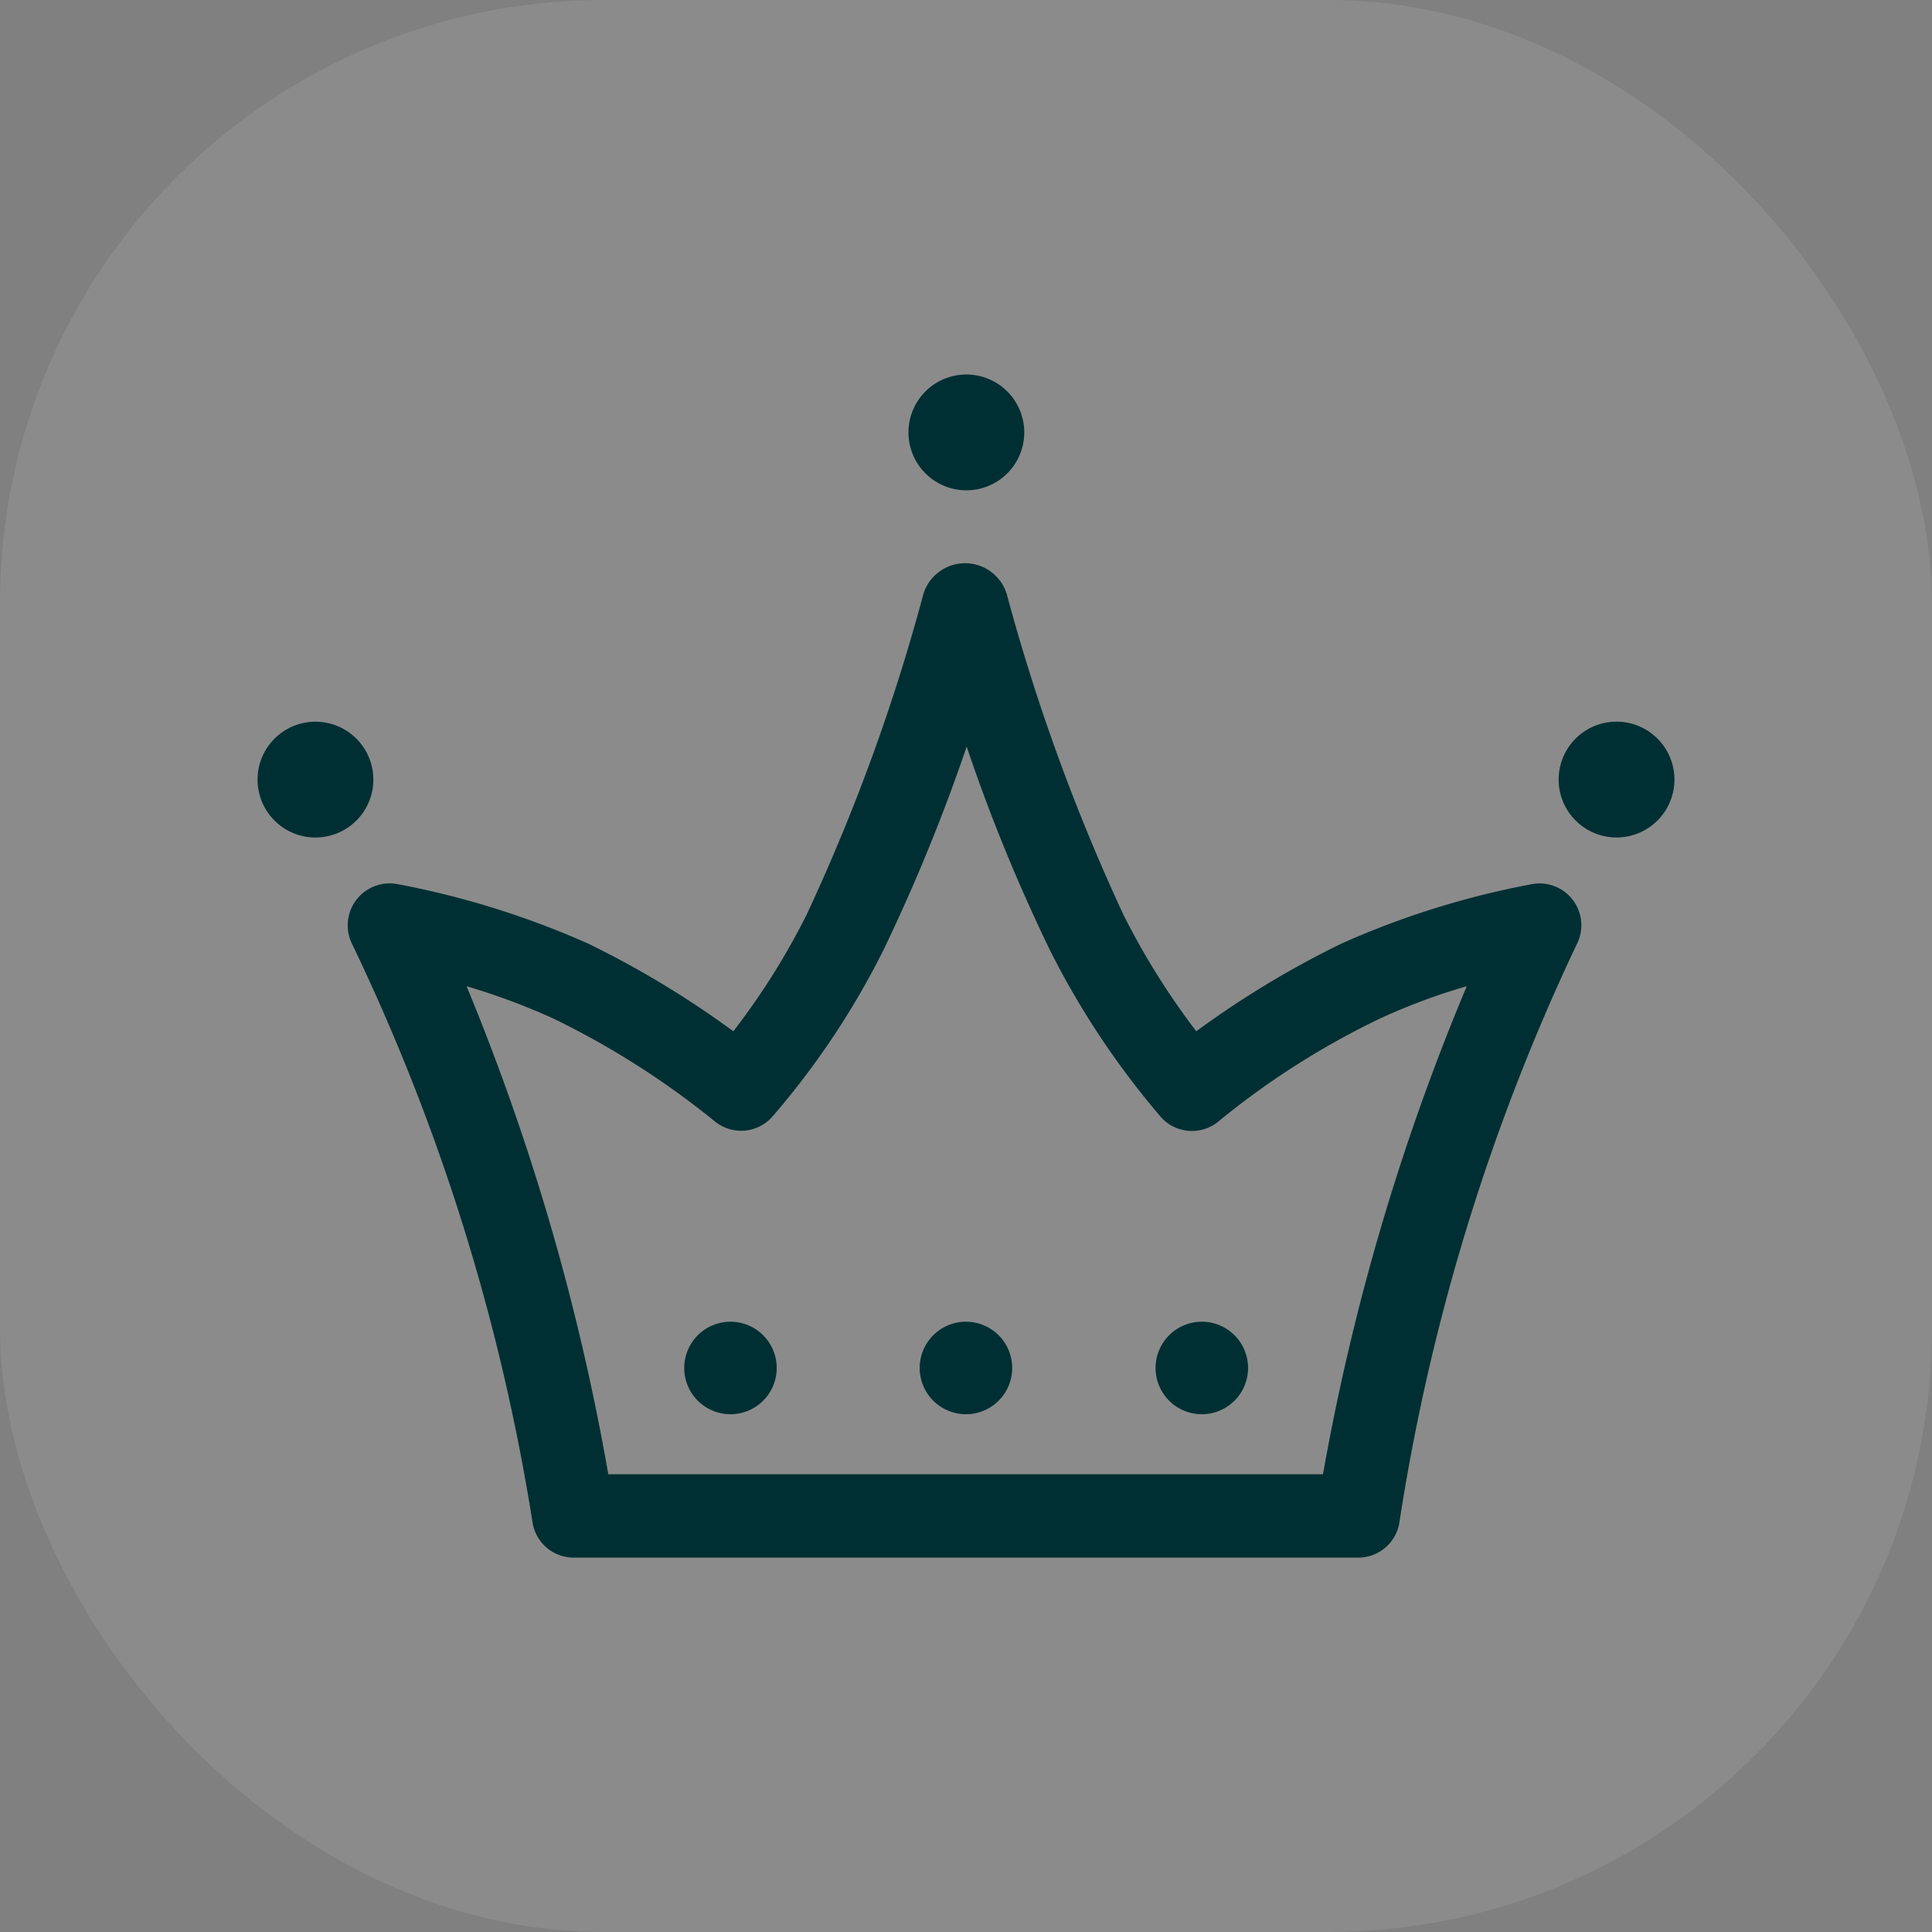 <svg xmlns="http://www.w3.org/2000/svg" width="32" height="32" viewBox="0 0 32 32">
  <rect x="0" y="0" width="32" height="32" fill="#808080" stroke="none"/>
  <defs>
    <style>
      .cls-1 {
        fill: rgba(246,246,246,0.1);
      }

      .cls-2 {
        fill: #002f33;
      }
    </style>
  </defs>
  <g id="Group_12785" data-name="Group 12785" transform="translate(20943 11247)">
    <rect id="Rectangle_3237" data-name="Rectangle 3237" class="cls-1" width="32" height="32" rx="10" transform="translate(-20943 -11247)"/>
    <g id="Layer_3" data-name="Layer 3" transform="translate(-20939.955 -11244.408)">
      <path id="Path_13316" data-name="Path 13316" class="cls-2" d="M3.139,12.9a.959.959,0,1,0-.283.681A.959.959,0,0,0,3.139,12.9Z" transform="translate(0 -2.58)"/>
      <path id="Path_13317" data-name="Path 13317" class="cls-2" d="M23,13.455a14.047,14.047,0,0,0-3.161.987,15.669,15.669,0,0,0-2.4,1.45,12.211,12.211,0,0,1-1.208-1.933A32.891,32.891,0,0,1,14.3,8.651a.722.722,0,0,0-1.381,0,32.242,32.242,0,0,1-1.933,5.308,11.734,11.734,0,0,1-1.215,1.933,15.669,15.669,0,0,0-2.4-1.45,14.261,14.261,0,0,0-3.161-.987.695.695,0,0,0-.752.994,34.6,34.6,0,0,1,2.989,9.588.69.69,0,0,0,.69.573H20.112a.69.69,0,0,0,.69-.573,34.616,34.616,0,0,1,2.94-9.588A.692.692,0,0,0,23,13.455Zm-3.465,9.774H7.7a38.419,38.419,0,0,0-2.347-8.083,10.871,10.871,0,0,1,1.443.538,13.805,13.805,0,0,1,2.657,1.691.69.69,0,0,0,.959-.062,13.308,13.308,0,0,0,1.843-2.761,30,30,0,0,0,1.381-3.375,28.811,28.811,0,0,0,1.381,3.375,13.75,13.75,0,0,0,1.836,2.761.69.69,0,0,0,.966.062,13.26,13.26,0,0,1,2.657-1.691,10.2,10.2,0,0,1,1.443-.538,38.012,38.012,0,0,0-2.381,8.083Z" transform="translate(-0.67 -1.403)"/>
      <path id="Path_13318" data-name="Path 13318" class="cls-2" d="M34.359,12.9a.959.959,0,1,1-.959-.959A.959.959,0,0,1,34.359,12.9Z" transform="translate(-9.67 -2.58)"/>
      <path id="Path_13319" data-name="Path 13319" class="cls-2" d="M17.793,5.529a.959.959,0,1,0-.953-.959.959.959,0,0,0,.953.959Z" transform="translate(-4.838 0)"/>
      <path id="Path_13320" data-name="Path 13320" class="cls-2" d="M17.883,26.34a.766.766,0,1,0,.759.759A.766.766,0,0,0,17.883,26.34Z" transform="translate(-4.922 -7.04)"/>
      <path id="Path_13321" data-name="Path 13321" class="cls-2" d="M12.233,26.34a.766.766,0,1,0,.759.759A.766.766,0,0,0,12.233,26.34Z" transform="translate(-3.172 -7.04)"/>
      <path id="Path_13322" data-name="Path 13322" class="cls-2" d="M23.543,26.34a.766.766,0,1,0,.759.759A.766.766,0,0,0,23.543,26.34Z" transform="translate(-6.675 -7.04)"/>
    </g>
  </g>
</svg>
